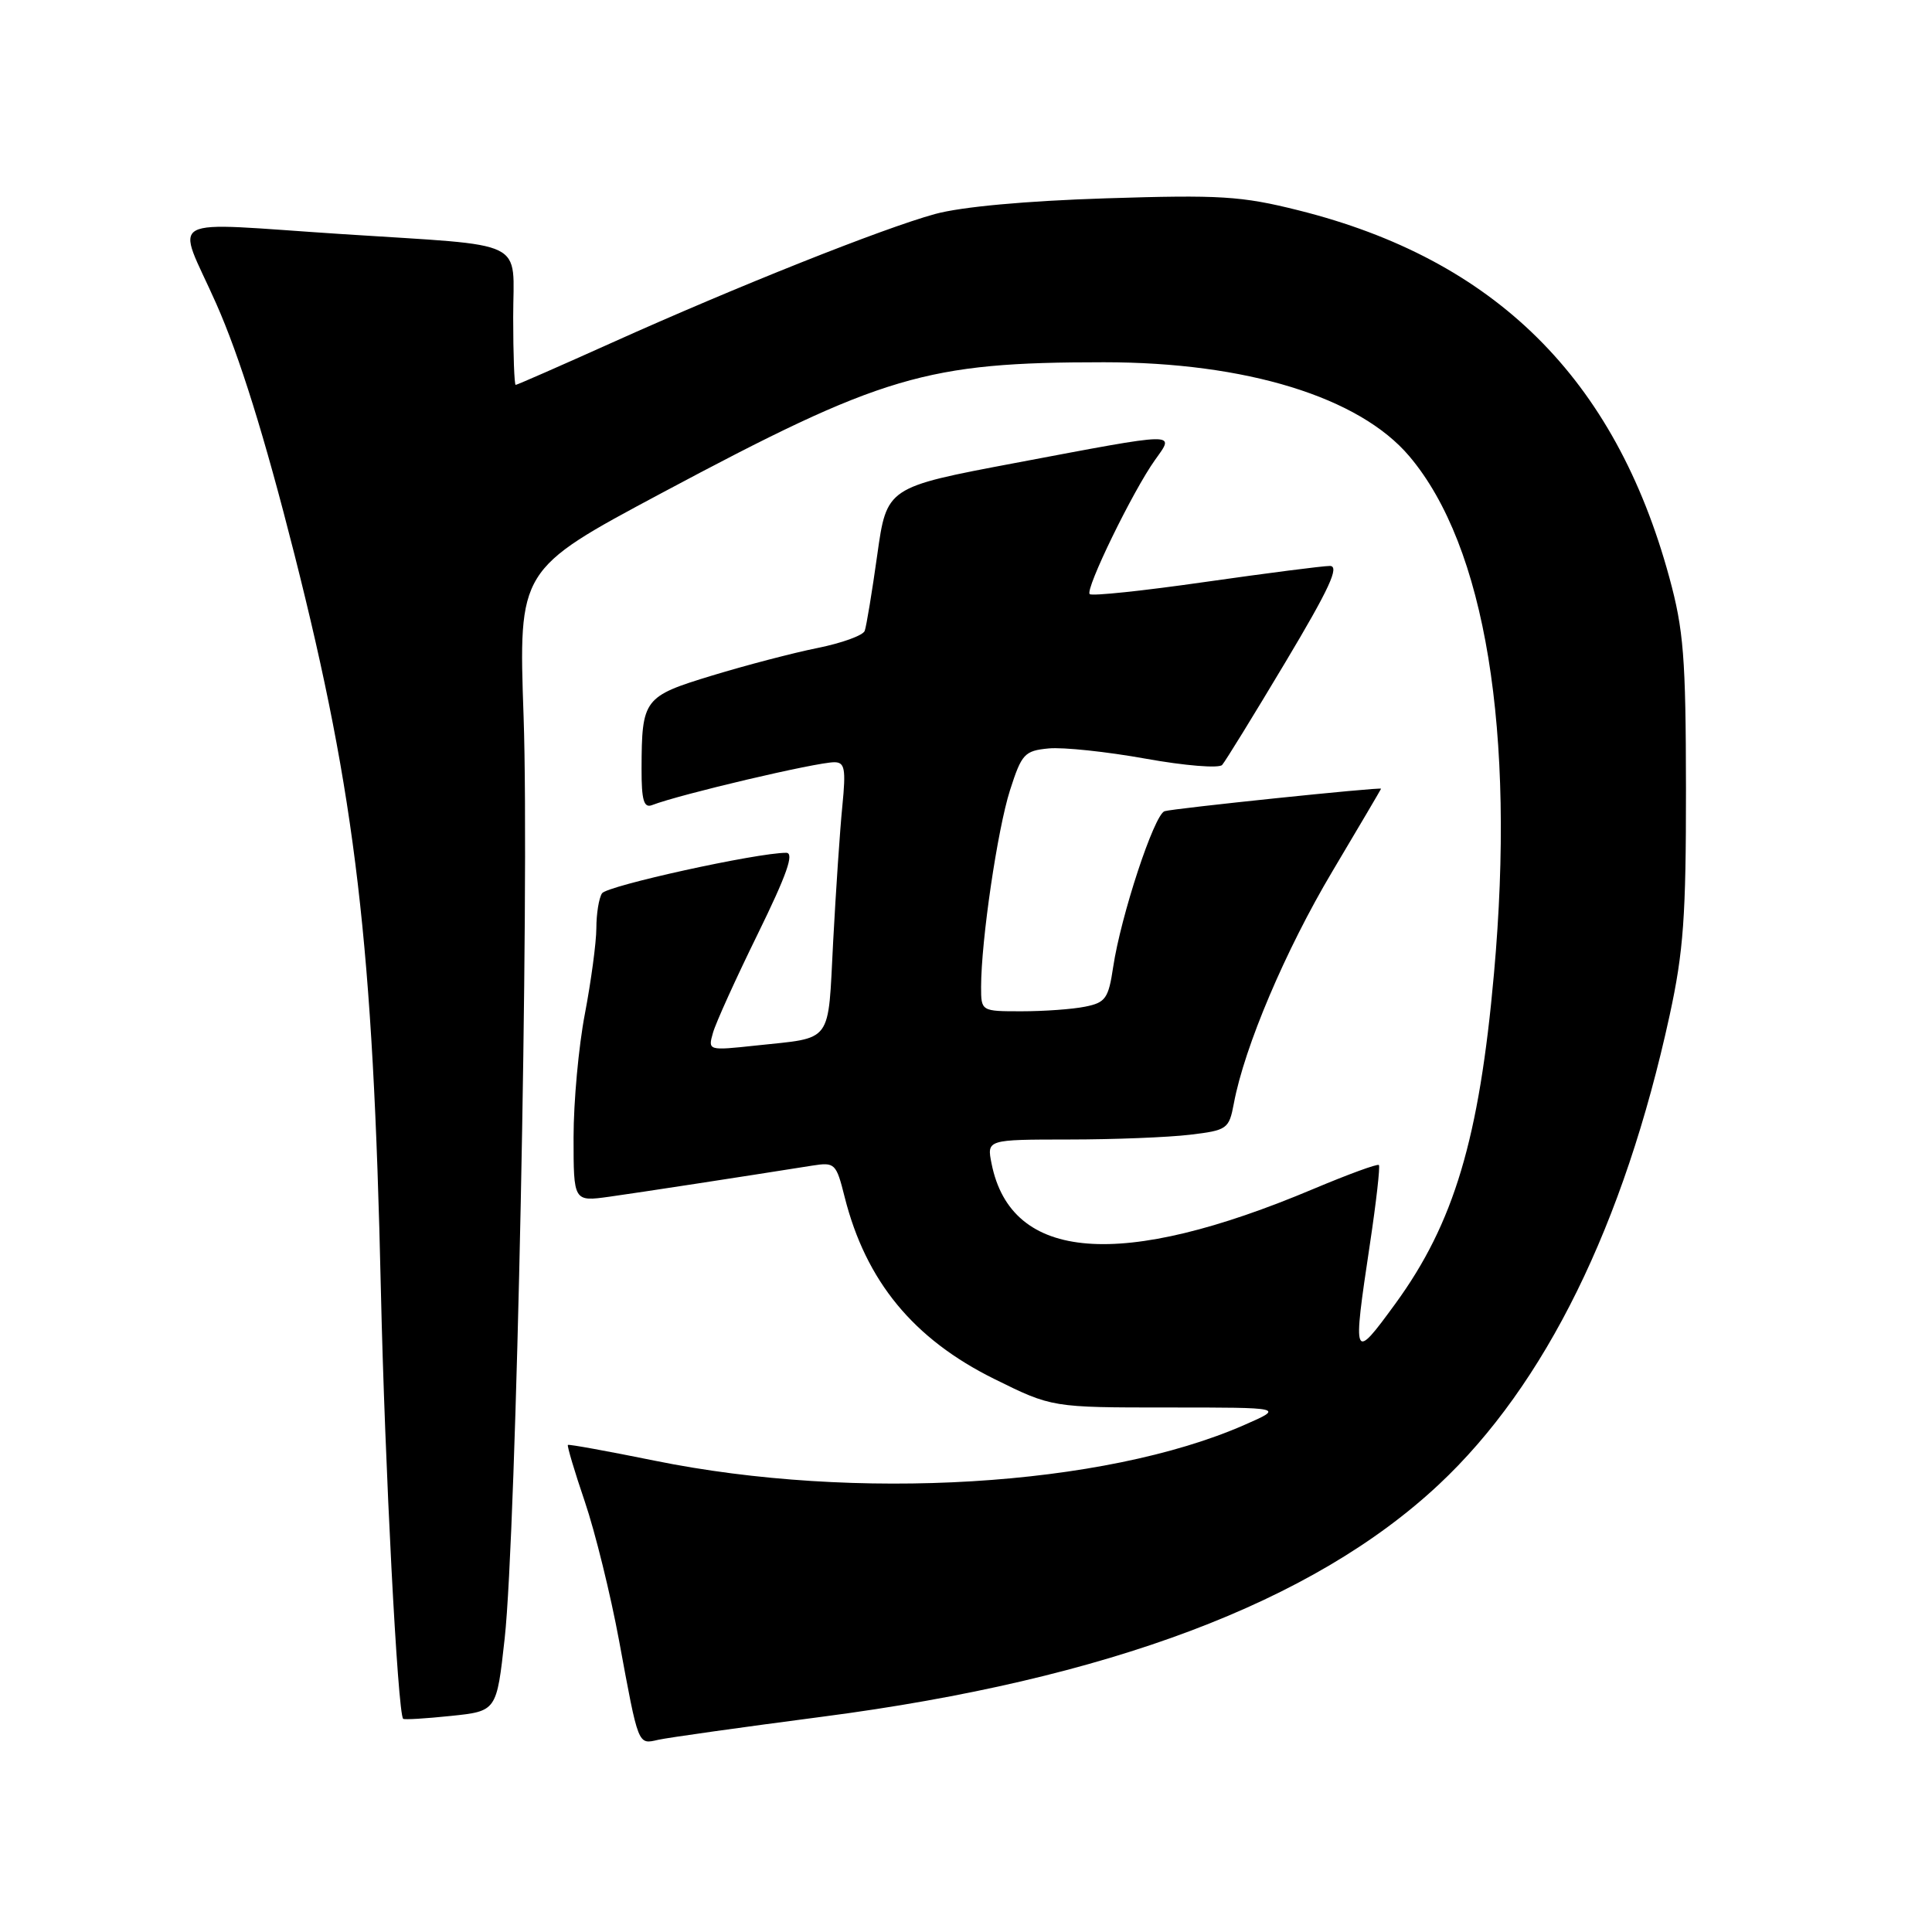 <?xml version="1.0" encoding="UTF-8" standalone="no"?>
<!DOCTYPE svg PUBLIC "-//W3C//DTD SVG 1.1//EN" "http://www.w3.org/Graphics/SVG/1.1/DTD/svg11.dtd" >
<svg xmlns="http://www.w3.org/2000/svg" xmlns:xlink="http://www.w3.org/1999/xlink" version="1.1" viewBox="0 0 256 256">
 <g >
 <path fill="currentColor"
d=" M 109.00 227.47 C 146.81 222.54 173.98 212.31 190.64 196.72 C 204.74 183.53 215.20 162.27 221.23 134.56 C 223.08 126.06 223.41 121.40 223.40 104.50 C 223.38 87.10 223.09 83.46 221.19 76.50 C 214.00 50.12 198.08 34.37 172.02 27.86 C 164.47 25.97 161.65 25.80 146.52 26.28 C 135.93 26.62 127.38 27.40 123.89 28.36 C 116.96 30.26 97.59 37.98 81.08 45.41 C 74.25 48.48 68.51 51.00 68.33 51.00 C 68.15 51.00 68.00 46.97 68.00 42.05 C 68.00 31.51 70.33 32.65 45.50 31.03 C 21.14 29.45 23.34 28.25 28.65 40.23 C 31.75 47.23 35.03 57.74 39.02 73.48 C 47.14 105.57 49.45 125.20 50.47 171.00 C 50.99 194.13 52.70 227.02 53.42 227.75 C 53.56 227.89 56.40 227.72 59.74 227.37 C 65.81 226.74 65.81 226.74 66.87 217.12 C 68.42 203.14 70.17 117.81 69.38 94.98 C 68.70 75.47 68.70 75.47 87.60 65.37 C 116.95 49.70 122.70 48.00 146.28 48.00 C 165.12 48.00 180.11 52.61 186.74 60.45 C 196.82 72.36 200.84 96.90 197.96 129.00 C 196.01 150.90 192.66 162.09 184.89 172.75 C 179.27 180.45 179.20 180.29 181.52 164.85 C 182.36 159.27 182.89 154.56 182.71 154.37 C 182.52 154.18 178.63 155.61 174.06 157.53 C 148.50 168.31 133.99 167.18 131.39 154.20 C 130.75 151.00 130.75 151.00 141.62 150.99 C 147.61 150.99 154.82 150.70 157.66 150.36 C 162.62 149.77 162.85 149.60 163.49 146.22 C 164.89 138.72 170.33 125.91 176.53 115.49 C 180.09 109.51 183.00 104.56 183.00 104.51 C 183.00 104.26 155.38 107.13 154.31 107.49 C 152.93 107.95 148.52 121.34 147.50 128.14 C 146.88 132.30 146.49 132.85 143.78 133.39 C 142.11 133.73 138.33 134.00 135.37 134.00 C 130.00 134.00 130.00 134.00 130.00 130.75 C 130.01 124.59 132.17 109.91 133.83 104.71 C 135.38 99.88 135.75 99.48 138.96 99.17 C 140.87 98.99 146.65 99.60 151.81 100.53 C 156.97 101.46 161.52 101.83 161.94 101.36 C 162.36 100.89 166.13 94.76 170.32 87.75 C 176.16 77.98 177.53 75.00 176.22 74.99 C 175.27 74.99 167.84 75.95 159.70 77.11 C 151.56 78.28 144.67 79.01 144.39 78.72 C 143.76 78.10 150.11 65.05 153.05 60.94 C 155.69 57.23 156.44 57.21 134.50 61.35 C 117.50 64.56 117.50 64.56 116.24 73.53 C 115.55 78.46 114.80 82.99 114.58 83.59 C 114.36 84.20 111.55 85.21 108.34 85.86 C 105.13 86.50 98.84 88.15 94.37 89.51 C 85.28 92.28 85.04 92.60 85.01 101.86 C 85.00 106.03 85.31 107.10 86.40 106.68 C 90.14 105.24 108.18 101.00 110.55 101.00 C 111.94 101.00 112.10 101.86 111.62 106.75 C 111.30 109.91 110.76 118.00 110.40 124.72 C 109.68 138.49 110.47 137.43 100.15 138.54 C 93.82 139.22 93.80 139.21 94.47 136.86 C 94.83 135.56 97.51 129.66 100.41 123.75 C 104.26 115.89 105.28 113.00 104.18 113.00 C 100.28 113.00 80.41 117.37 79.77 118.37 C 79.36 118.99 79.02 121.08 79.02 123.00 C 79.01 124.92 78.32 130.03 77.50 134.34 C 76.67 138.65 76.00 146.01 76.00 150.70 C 76.00 159.23 76.00 159.23 80.75 158.57 C 84.88 157.99 97.86 156.00 107.63 154.45 C 110.63 153.98 110.80 154.14 111.92 158.61 C 114.73 169.76 121.03 177.42 131.75 182.72 C 139.39 186.50 139.39 186.50 154.78 186.50 C 170.16 186.50 170.16 186.50 164.89 188.81 C 146.28 196.98 113.37 198.97 86.71 193.54 C 80.54 192.29 75.39 191.35 75.25 191.46 C 75.12 191.57 76.12 194.95 77.49 198.97 C 78.86 203.00 80.90 211.28 82.03 217.39 C 84.63 231.47 84.50 231.15 87.23 230.53 C 88.48 230.25 98.28 228.87 109.00 227.47 Z "/>
</g>
</svg>